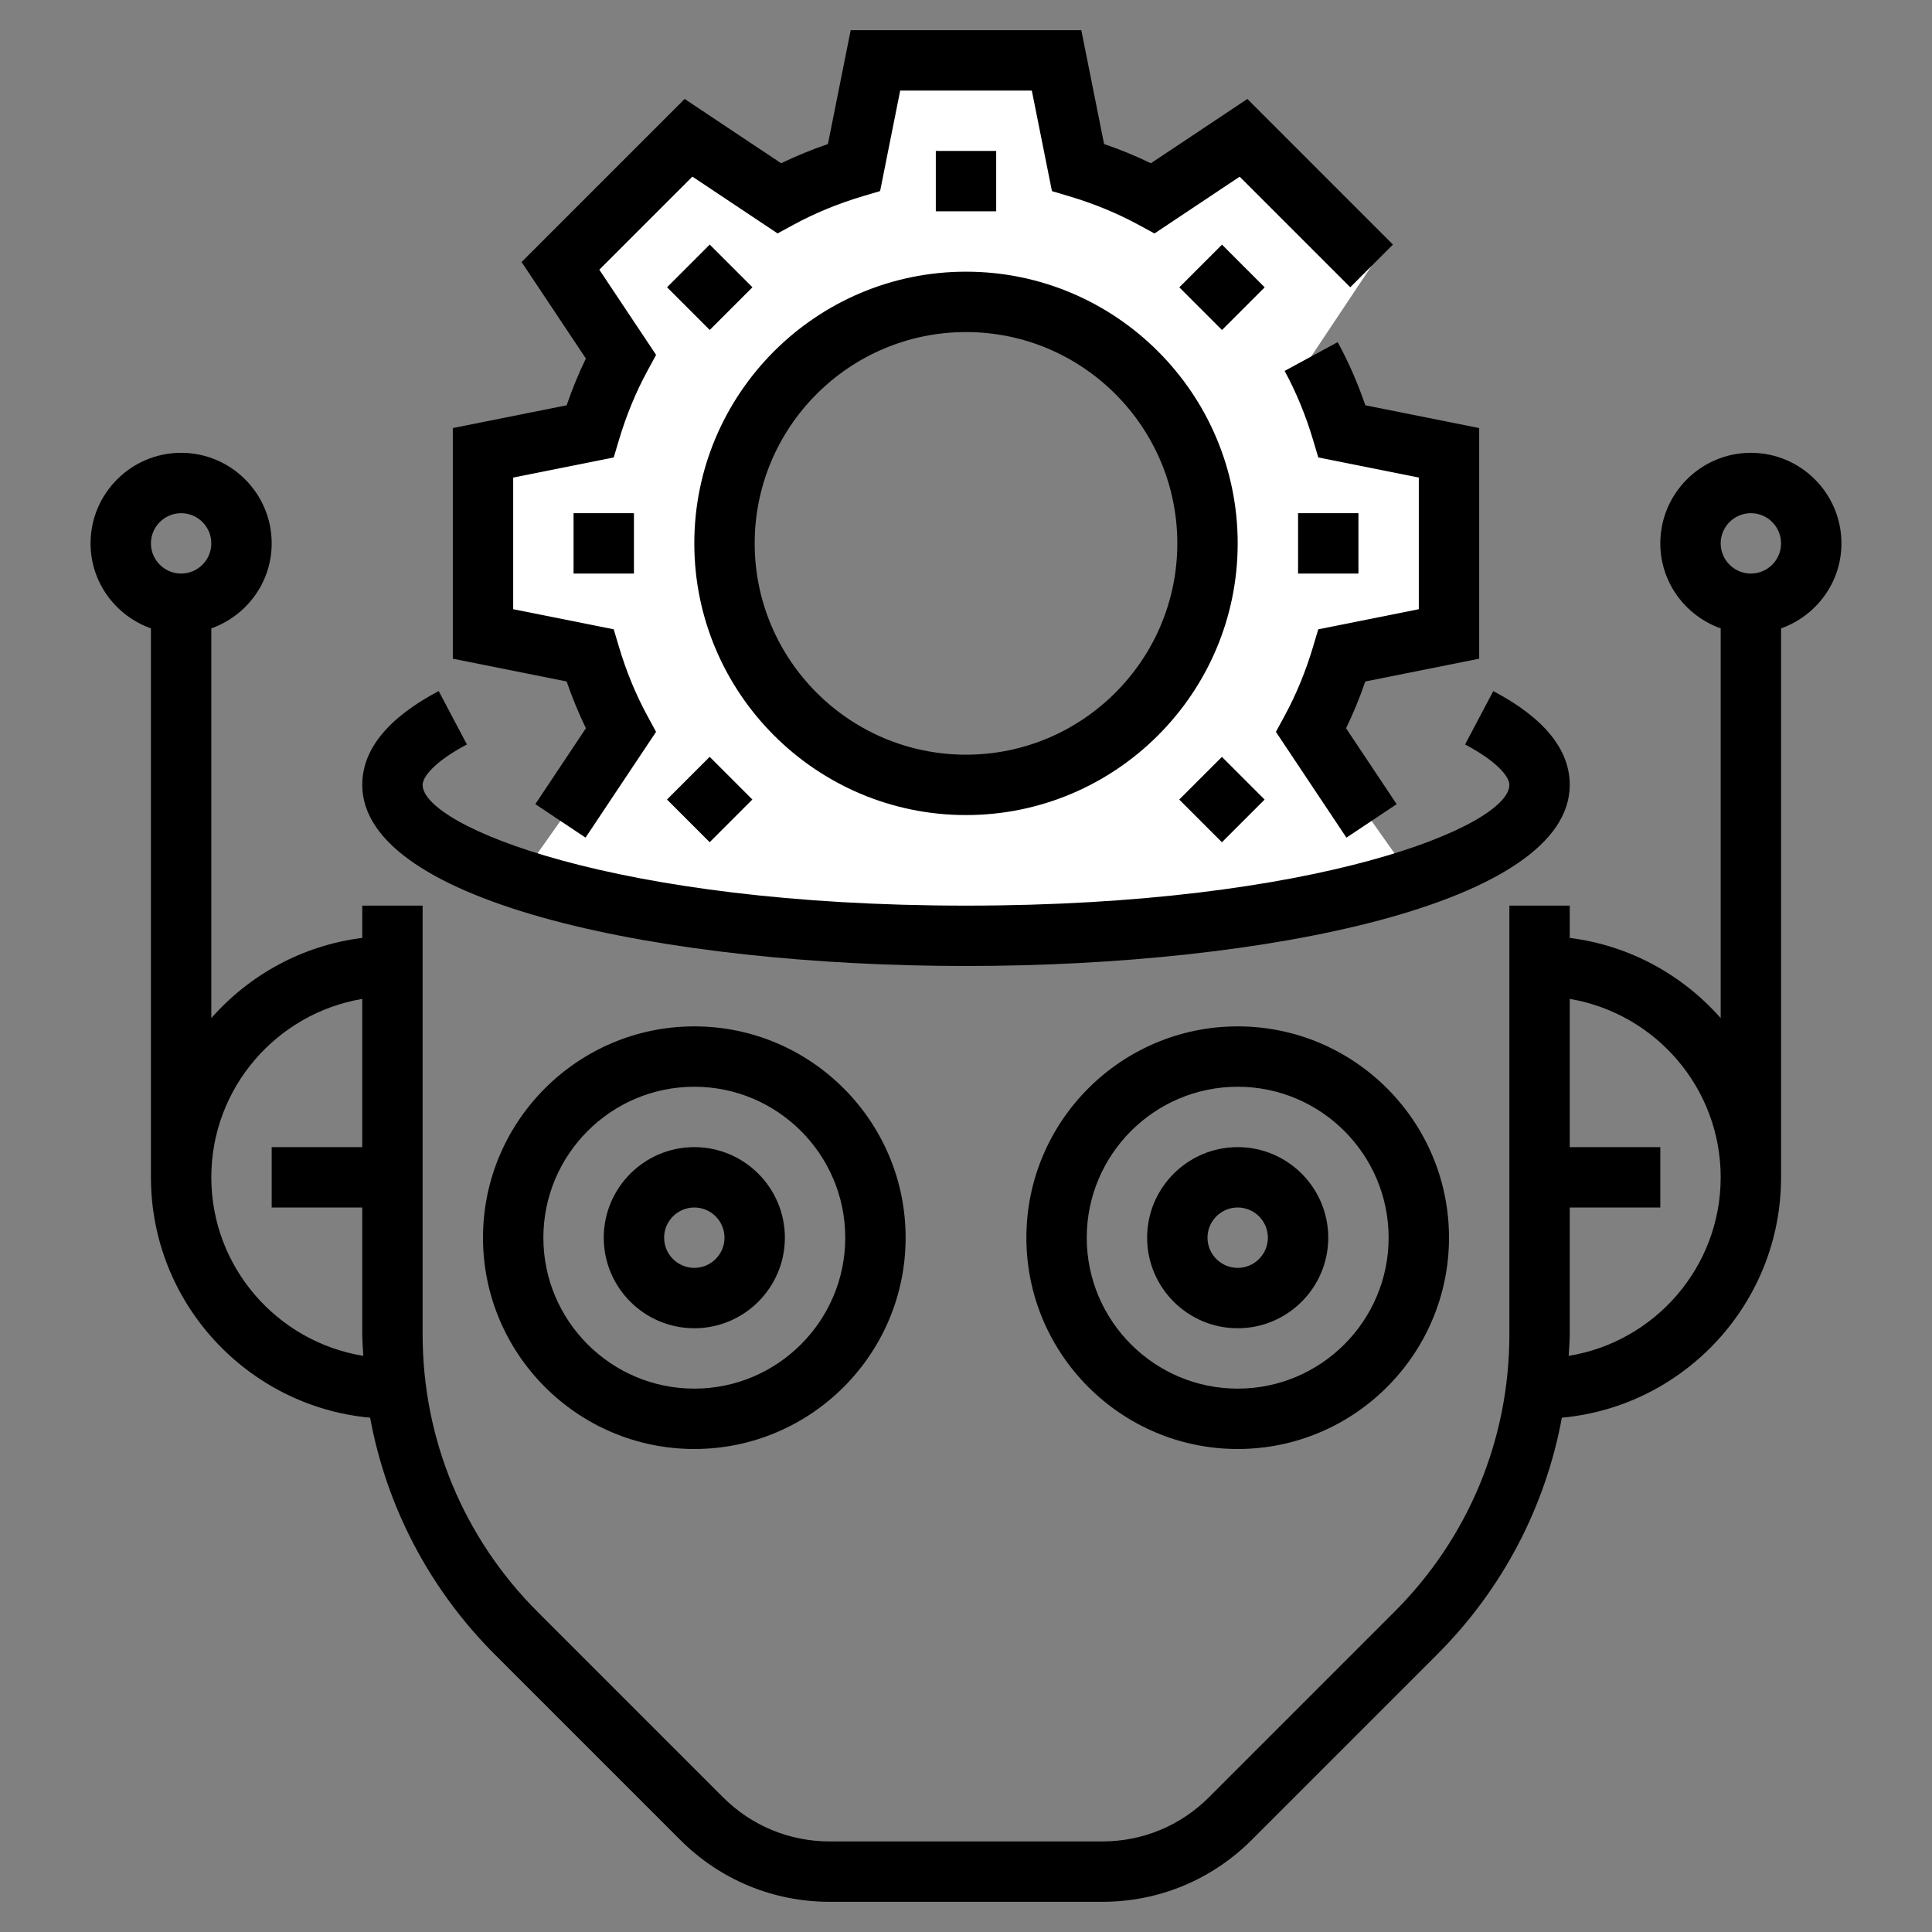 <?xml version="1.0" ?><svg id="Layer_1_1_" style="enable-background:new 0 0 64 64;" version="1.1" viewBox="0 0 64 64" xml:space="preserve" xmlns="http://www.w3.org/2000/svg" xmlns:xlink="http://www.w3.org/1999/xlink"><rect x="0" y="0" width="64" height="64" fill="#808080" stroke="none"/><g><g><path d="M48,21v-6l-3.544-0.709c-0.258-0.868-0.598-1.7-1.022-2.482l2.001-3.002l-4.243-4.243l-3.002,2.001    c-0.781-0.424-1.614-0.764-2.482-1.022L35,2h-6l-0.709,3.544c-0.868,0.258-1.7,0.598-2.482,1.022l-3.002-2.001l-4.243,4.243    l2.001,3.002c-0.424,0.781-0.764,1.614-1.022,2.482L16,15v6l3.544,0.709c0.258,0.868,0.598,1.7,1.022,2.482l-2.001,3.002    l-1.368,1.938C20.68,30.27,26.013,31,32,31s11.32-0.73,14.803-1.869l-1.368-1.938l-2.001-3.002    c0.424-0.781,0.764-1.614,1.022-2.482L48,21z M32,26c-4.418,0-8-3.582-8-8s3.582-8,8-8s8,3.582,8,8S36.418,26,32,26z" style="fill:#ffffff;"/></g><g><path d="M23,48c-3.86,0-7-3.14-7-7s3.14-7,7-7s7,3.14,7,7S26.86,48,23,48z M23,36c-2.757,0-5,2.243-5,5    s2.243,5,5,5s5-2.243,5-5S25.757,36,23,36z" style="fill:#000000;"/></g><g><path d="M41,48c-3.86,0-7-3.14-7-7s3.14-7,7-7s7,3.14,7,7S44.86,48,41,48z M41,36c-2.757,0-5,2.243-5,5    s2.243,5,5,5s5-2.243,5-5S43.757,36,41,36z" style="fill:#000000;"/></g><g><rect height="2" style="fill:#000000;" width="2" x="31" y="5"/><rect height="2" style="fill:#000000;" transform="matrix(0.707 -0.707 0.707 0.707 0.159 19.414)" width="2" x="22.515" y="8.515"/><rect height="2" style="fill:#000000;" width="2" x="19" y="17"/><rect height="2" style="fill:#000000;" transform="matrix(0.707 -0.707 0.707 0.707 -11.841 24.385)" width="2" x="22.515" y="25.485"/><rect height="2" style="fill:#000000;" transform="matrix(0.707 -0.707 0.707 0.707 -6.87 36.385)" width="2" x="39.485" y="25.485"/><rect height="2" style="fill:#000000;" width="2" x="43" y="17"/><rect height="2" style="fill:#000000;" transform="matrix(0.707 -0.707 0.707 0.707 5.13 31.414)" width="2" x="39.485" y="8.515"/><path d="M32,27c4.962,0,9-4.038,9-9s-4.038-9-9-9s-9,4.038-9,9S27.038,27,32,27z M32,11c3.86,0,7,3.14,7,7    s-3.14,7-7,7s-7-3.14-7-7S28.14,11,32,11z" style="fill:#000000;"/><path d="M19.409,24.124l-1.676,2.514l1.664,1.109l2.336-3.504l-0.288-0.53    c-0.384-0.707-0.701-1.477-0.943-2.29l-0.172-0.577L17,20.18v-4.36l3.331-0.667l0.172-0.577c0.242-0.813,0.559-1.583,0.943-2.29    l0.288-0.53l-1.881-2.822l3.083-3.083l2.822,1.881l0.53-0.288c0.707-0.384,1.477-0.701,2.29-0.943l0.577-0.172L29.82,3h4.36    l0.667,3.331l0.577,0.172c0.813,0.242,1.583,0.559,2.29,0.943l0.53,0.288l2.822-1.881l3.663,3.663l1.414-1.414L41.32,3.278    l-3.196,2.13c-0.496-0.24-1.014-0.454-1.55-0.637L35.82,1h-7.64l-0.754,3.771c-0.536,0.184-1.054,0.397-1.55,0.637l-3.196-2.13    L17.278,8.68l2.13,3.196c-0.24,0.496-0.454,1.014-0.637,1.55L15,14.18v7.64l3.771,0.754C18.955,23.11,19.168,23.628,19.409,24.124    z" style="fill:#000000;"/><path d="M49,21.82v-7.64l-3.771-0.754c-0.252-0.734-0.559-1.437-0.916-2.093l-1.758,0.954    c0.384,0.707,0.701,1.477,0.943,2.29l0.172,0.577L47,15.82v4.36l-3.331,0.667l-0.172,0.577c-0.242,0.813-0.559,1.583-0.943,2.29    l-0.288,0.53l2.336,3.504l1.664-1.109l-1.676-2.514c0.24-0.496,0.454-1.014,0.637-1.55L49,21.82z" style="fill:#000000;"/><path d="M32,32c9.939,0,20-2.061,20-6c0-1.174-0.852-2.219-2.533-3.107l-0.935,1.769    C49.616,25.233,50,25.74,50,26c0,1.357-6.354,4-18,4s-18-2.643-18-4c0-0.26,0.384-0.767,1.467-1.339l-0.935-1.769    C12.852,23.781,12,24.826,12,26C12,29.939,22.061,32,32,32z" style="fill:#000000;"/><path d="M20,41c0,1.654,1.346,3,3,3s3-1.346,3-3s-1.346-3-3-3S20,39.346,20,41z M24,41c0,0.551-0.449,1-1,1    s-1-0.449-1-1s0.449-1,1-1S24,40.449,24,41z" style="fill:#000000;"/><path d="M38,41c0,1.654,1.346,3,3,3s3-1.346,3-3s-1.346-3-3-3S38,39.346,38,41z M42,41c0,0.551-0.449,1-1,1    s-1-0.449-1-1s0.449-1,1-1S42,40.449,42,41z" style="fill:#000000;"/><path d="M61,18c0-1.654-1.346-3-3-3s-3,1.346-3,3c0,1.302,0.839,2.402,2,2.816v12.911    c-1.259-1.43-3.016-2.408-5-2.657V30h-2v14.201c0,3.472-1.352,6.737-3.808,9.192l-6.142,6.142C39.106,60.48,37.85,61,36.515,61    h-9.029c-1.335,0-2.591-0.52-3.536-1.464l-6.142-6.142C15.352,50.938,14,47.673,14,44.201V30h-2v1.069    c-1.984,0.249-3.741,1.226-5,2.657V20.816C8.161,20.402,9,19.302,9,18c0-1.654-1.346-3-3-3s-3,1.346-3,3    c0,1.302,0.839,2.402,2,2.816V39c0,4.161,3.195,7.588,7.26,7.963c0.547,2.954,1.963,5.675,4.133,7.845l6.142,6.142    c1.322,1.322,3.08,2.05,4.95,2.05h9.029c1.87,0,3.627-0.728,4.95-2.05l6.142-6.142c2.171-2.17,3.586-4.891,4.133-7.845    C55.805,46.588,59,43.161,59,39V20.816C60.161,20.402,61,19.302,61,18z M6,17c0.551,0,1,0.449,1,1s-0.449,1-1,1s-1-0.449-1-1    S5.449,17,6,17z M7,39c0-2.967,2.167-5.431,5-5.91V38H9v2h3v4.201c0,0.24,0.024,0.476,0.035,0.714C9.185,44.451,7,41.979,7,39z     M51.965,44.915C51.976,44.677,52,44.441,52,44.201V40h3v-2h-3v-4.91c2.833,0.478,5,2.942,5,5.91    C57,41.979,54.815,44.451,51.965,44.915z M58,19c-0.551,0-1-0.449-1-1s0.449-1,1-1s1,0.449,1,1S58.551,19,58,19z" style="fill:#000000;"/></g></g></svg>